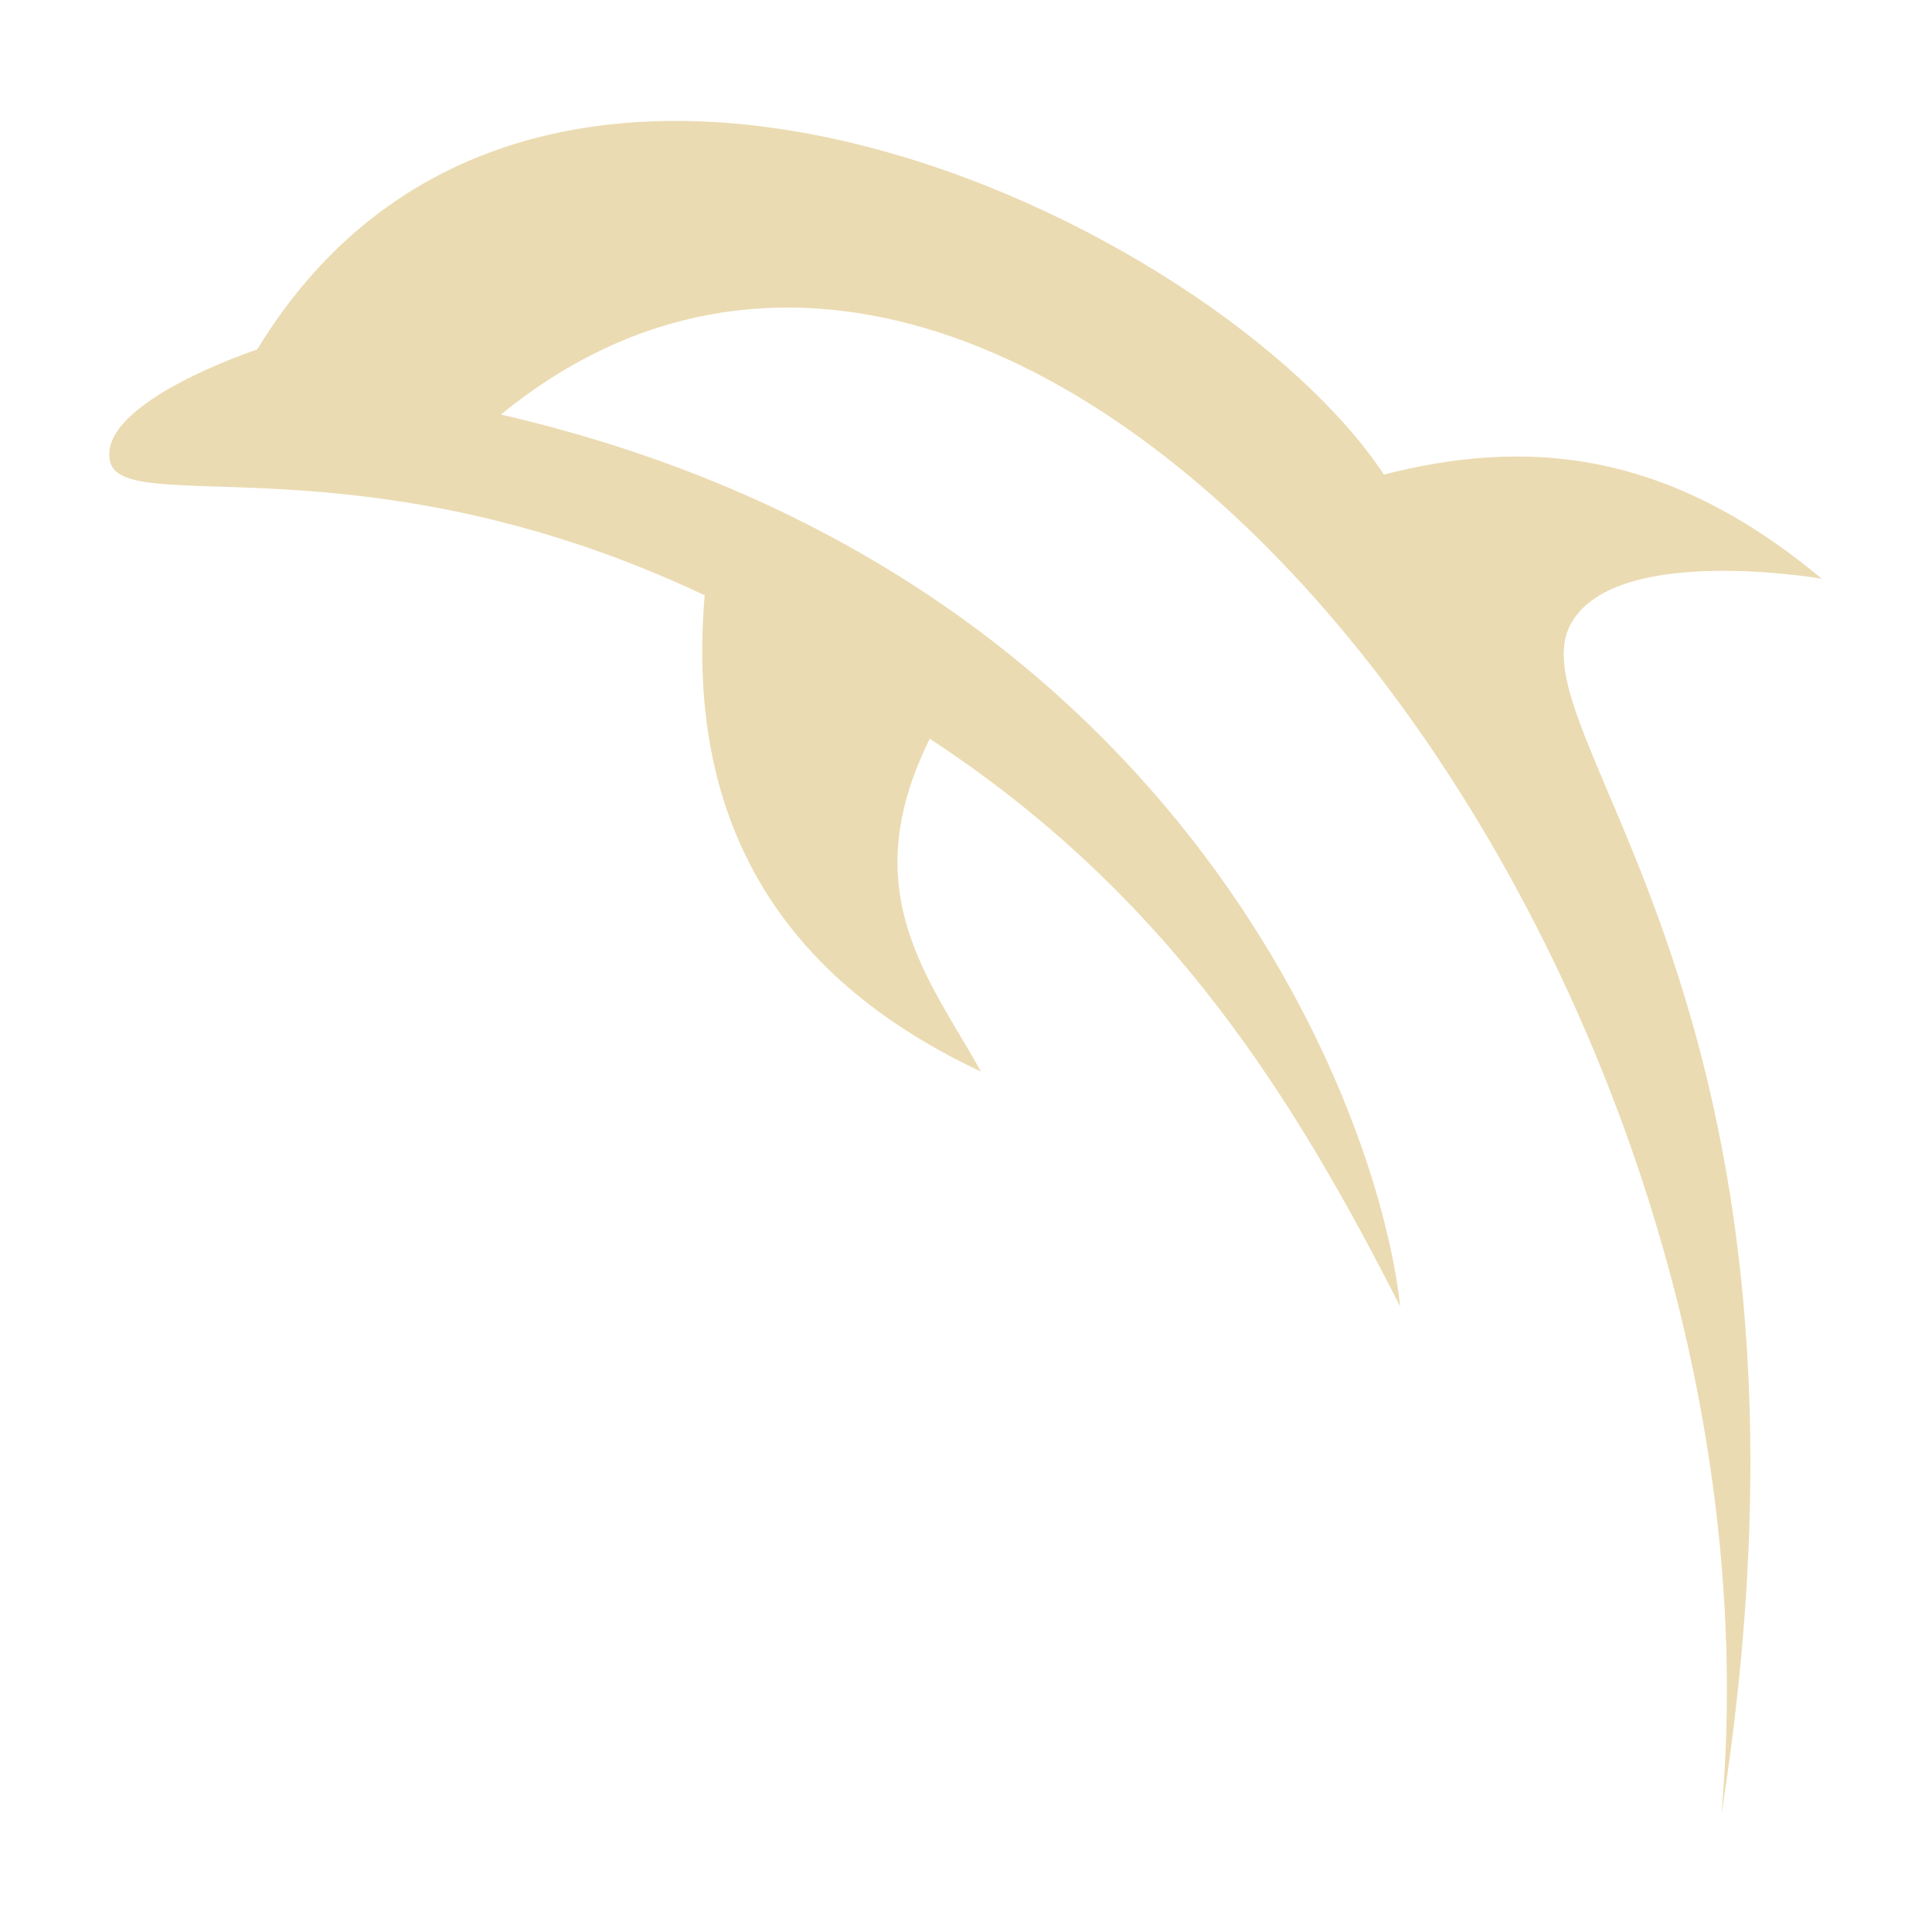 <svg width="16" height="16" version="1.1" xmlns="http://www.w3.org/2000/svg">
  <defs>
    <style id="current-color-scheme" type="text/css">.ColorScheme-Text { color:#ebdbb2; } .ColorScheme-Highlight { color:#458588; }</style>
  </defs>
  <path class="ColorScheme-Text" d="m14.26 15c1.049-6.74-1.769-8.942-1.244-9.846 0.382-0.655 2.071-0.361 2.071-0.361-1.319-1.102-2.494-1.151-3.626-0.863-1.378-2.084-7.017-4.834-9.331-1.036 0 0-1.327 0.438-1.219 0.926 0.107 0.477 2.097-0.226 4.925 1.11-0.167 1.951 0.697 3.197 2.289 3.945-0.435-0.777-1.053-1.493-0.425-2.757 2.006 1.314 3.031 3.006 3.896 4.702-0.194-1.756-1.934-6.116-7.448-7.387 4.384-3.58 10.74 4.376 10.11 11.57z" fill="currentColor"/>
</svg>
